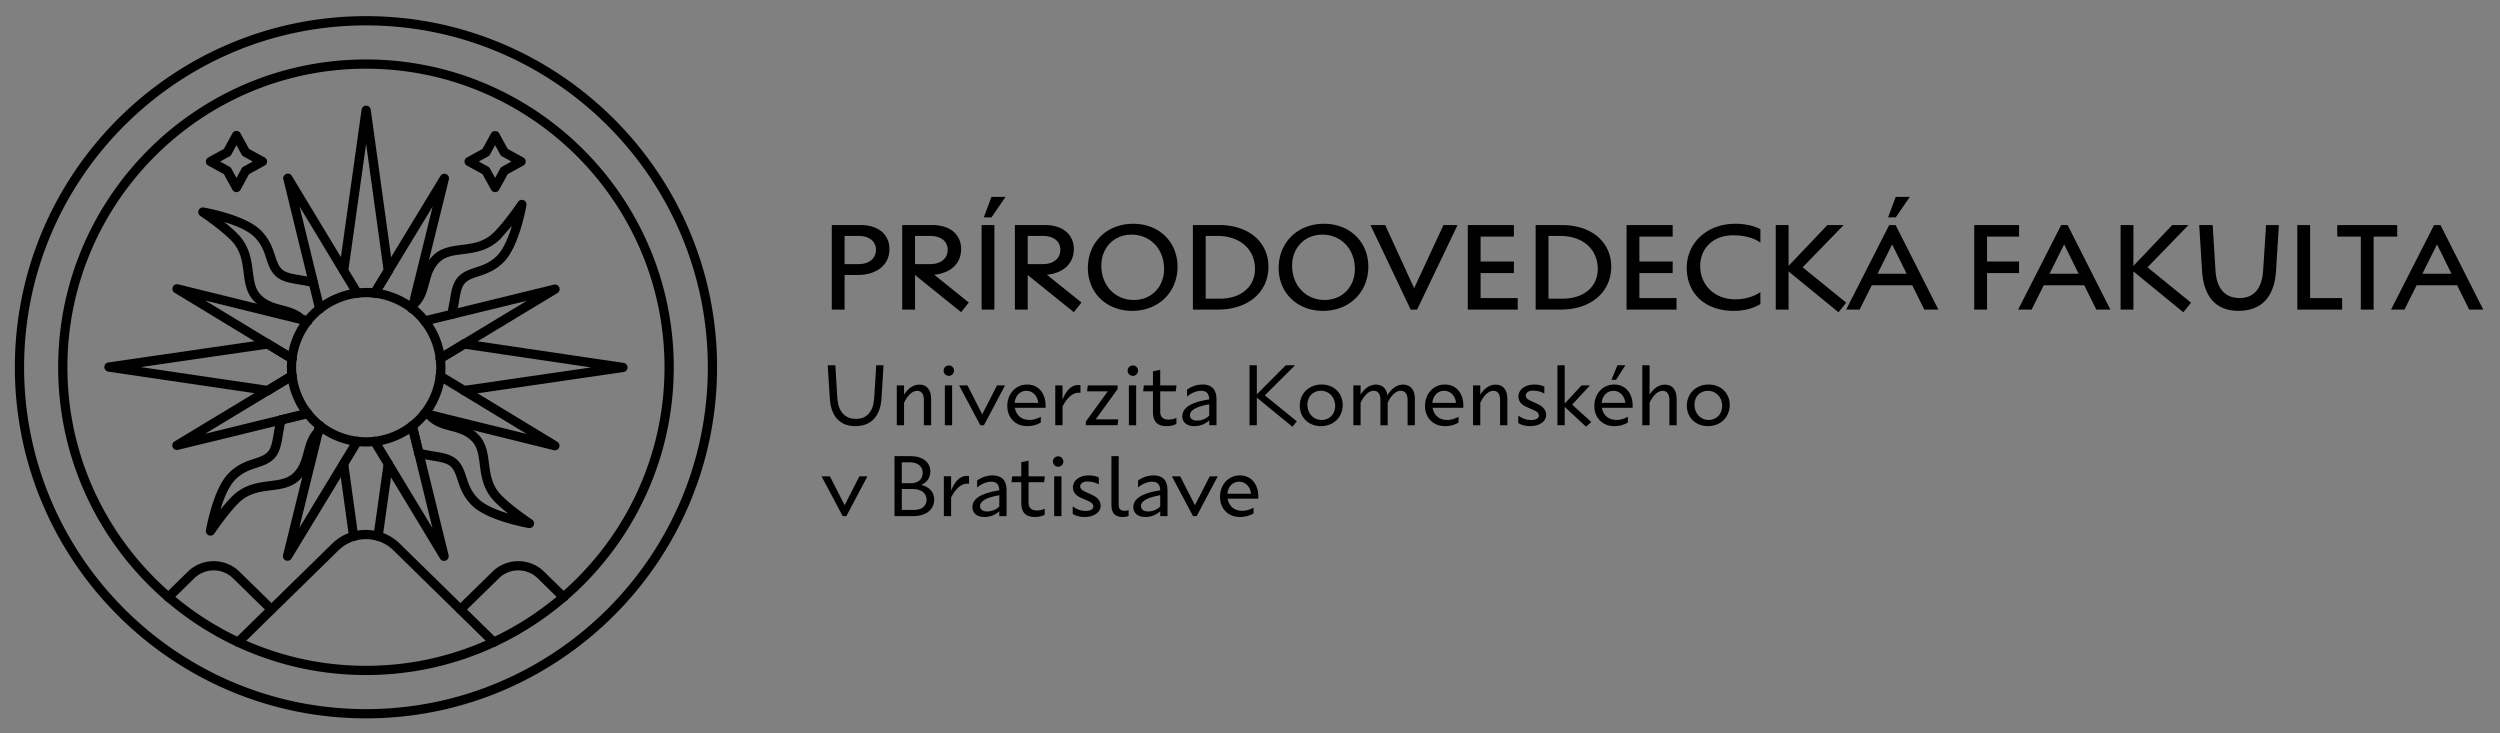<svg xmlns="http://www.w3.org/2000/svg" xmlns:xlink="http://www.w3.org/1999/xlink" width="806.775" height="236.667" xmlns:v="https://vecta.io/nano"><rect width="100%" height="100%" fill="#808080" stroke="none"/><g transform="matrix(1.333 0 0 -1.333 -821.019 852.116)"><path d="M1481.695 1118.898h959.999v540h-959.999z" fill="#fff"/><path d="M704.514 633.1c-45.636 0-82.763-37.127-82.763-82.763s37.127-82.763 82.763-82.763 82.763 37.128 82.763 82.763S750.15 633.1 704.514 633.1m0-167.763c-46.869 0-85 38.131-85 85s38.131 85 85 85 85-38.131 85-85-38.131-85-85-85m-35.311 134.805l2.271-1.242c.188-.104.342-.258.446-.445l1.243-2.273 1.243 2.273a1.14 1.14 0 0 0 .444.445l2.273 1.242-2.273 1.243a1.13 1.13 0 0 0-.444.444l-1.243 2.274-1.243-2.274c-.104-.187-.258-.341-.446-.444zm3.96-7.409c-.409 0-.785.222-.981.582l-2.068 3.779-3.778 2.067c-.36.196-.582.573-.582.981s.222.785.582.981l3.778 2.068 2.068 3.779c.196.359.572.582.981.582a1.12 1.12 0 0 0 .981-.582l2.067-3.779 3.779-2.068c.359-.196.582-.572.582-.981a1.12 1.12 0 0 0-.582-.981l-3.779-2.067-2.067-3.779c-.196-.36-.572-.582-.981-.582m58.658 7.409l2.271-1.242c.188-.104.342-.258.446-.445l1.242-2.273 1.243 2.273a1.14 1.14 0 0 0 .444.445l2.273 1.242-2.273 1.243a1.13 1.13 0 0 0-.444.444l-1.243 2.273-1.242-2.273c-.104-.187-.258-.341-.446-.444zm3.959-7.409c-.408 0-.785.222-.98.582l-2.068 3.779-3.779 2.067a1.12 1.12 0 0 0-.582.981c0 .409.223.785.582.981l3.779 2.068 2.068 3.779c.392.718 1.57.718 1.962 0l2.067-3.779 3.779-2.068c.359-.196.582-.572.582-.981a1.12 1.12 0 0 0-.582-.981l-3.779-2.067-2.067-3.779a1.12 1.12 0 0 0-.982-.582m-62.223-110.082c-.29 0-.58.112-.799.336a1.12 1.12 0 0 0 .016 1.581l23.561 23.076c4.511 4.417 11.847 4.415 16.357 0l23.561-23.076a1.12 1.12 0 0 0 .017-1.581 1.12 1.12 0 0 0-1.582-.017l-23.562 23.077c-3.645 3.571-9.579 3.569-13.225 0L674.34 482.97a1.12 1.12 0 0 0-.783-.319"/><path d="M727.383 490.572c-.291 0-.58.112-.8.336a1.12 1.12 0 0 0 .017 1.582l8.562 8.38c3.436 3.365 9.028 3.366 12.464-.001l5.511-5.397a1.12 1.12 0 0 0 .016-1.581c-.432-.442-1.14-.451-1.583-.016l-5.509 5.396c-2.574 2.522-6.76 2.522-9.333 0l-8.564-8.381a1.11 1.11 0 0 0-.781-.318m-45.738.001c-.281 0-.564.105-.782.319l-8.556 8.379a6.71 6.71 0 0 1-9.334 0l-5.514-5.399c-.441-.433-1.149-.425-1.581.016a1.12 1.12 0 0 0 .017 1.581l5.513 5.4c3.437 3.366 9.028 3.366 12.464 0l8.556-8.379c.442-.432.449-1.14.017-1.581-.22-.224-.509-.336-.8-.336"/><path d="M704.514 622.615c-39.854 0-72.277-32.423-72.277-72.277s32.423-72.279 72.277-72.279 72.277 32.424 72.277 72.279-32.423 72.277-72.277 72.277m0-146.792c-41.088 0-74.516 33.427-74.516 74.515s33.428 74.514 74.516 74.514 74.516-33.426 74.516-74.514-33.428-74.515-74.516-74.515m2.939 32.478a1.03 1.03 0 0 0-.156.011 1.12 1.12 0 0 0-.952 1.262l2.458 17.526c.086.613.65 1.045 1.263.952.612-.086 1.037-.651.951-1.263l-2.458-17.525c-.078-.56-.557-.963-1.106-.963m-5.931 0a1.12 1.12 0 0 0-1.107.965l-2.422 17.535c-.085.612.341 1.177.955 1.261a1.11 1.11 0 0 0 1.26-.954l2.423-17.536a1.12 1.12 0 0 0-.955-1.26c-.052-.008-.103-.011-.154-.011m-34.649 1.265a1.1 1.1 0 0 0-.412.079 1.12 1.12 0 0 0-.69 1.229c.069.404 1.741 9.944 5.434 13.74 2.156 2.217 4.414 2.957 6.227 3.552 1.377.451 2.464.807 3.277 1.646.887.917 1.163 2.599 1.482 4.545.19 1.149.385 2.338.731 3.546a1.12 1.12 0 0 0 .809.778l6.376 1.558a1.12 1.12 0 0 0 1.352-.821 1.12 1.12 0 0 0-.82-1.353l-5.731-1.399c-.217-.887-.365-1.791-.51-2.671-.364-2.221-.709-4.319-2.082-5.739-1.197-1.236-2.65-1.712-4.187-2.216-1.744-.572-3.547-1.163-5.32-2.987-1.549-1.591-2.725-4.549-3.529-7.195.872 1.093 1.833 2.215 2.776 3.157 2.963 2.964 6.264 3.384 9.176 3.754 2.3.293 4.287.545 5.74 1.999 1.522 1.523 1.993 3.297 2.491 5.176.486 1.83.986 3.719 2.48 5.329l.293 1.186c.148.6.75.969 1.354.818a1.12 1.12 0 0 0 .818-1.354l-.365-1.478a1.11 1.11 0 0 0-.315-.543c-1.226-1.229-1.632-2.759-2.103-4.531-.525-1.986-1.123-4.237-3.071-6.185-1.994-1.994-4.56-2.32-7.039-2.636-2.681-.34-5.454-.693-7.877-3.117-2.745-2.745-5.802-7.322-5.833-7.368a1.12 1.12 0 0 0-.932-.499"/><path d="M702.412 567.158c-.379 0-.748.192-.958.54l-3.294 5.453a1.11 1.11 0 0 0-.15.734l5.445 38.82c.076.552.549.963 1.107.963a1.12 1.12 0 0 0 1.108-.965l5.365-38.83c.035-.255-.018-.515-.151-.735l-3.298-5.432a1.12 1.12 0 0 0-1.537-.375c-.528.32-.696 1.008-.375 1.536l3.092 5.093-4.212 30.479-4.275-30.471 3.089-5.114a1.12 1.12 0 0 0-.379-1.535c-.181-.109-.38-.161-.577-.161m-12.035-6.75a1.14 1.14 0 0 0-.27.033l-1.357.335a1.12 1.12 0 0 0-.519.292c-1.227 1.214-2.75 1.618-4.516 2.087-1.985.526-4.236 1.123-6.186 3.072-1.994 1.994-2.319 4.559-2.634 7.039-.341 2.681-.694 5.454-3.118 7.877-2.748 2.749-7.322 5.802-7.369 5.833a1.12 1.12 0 0 0 .809 2.034c.404-.07 9.944-1.742 13.741-5.434 2.218-2.157 2.957-4.414 3.552-6.227.451-1.377.808-2.464 1.646-3.277.918-.887 2.599-1.163 4.545-1.482 1.093-.18 2.223-.366 3.373-.683.391-.107.694-.418.789-.812l1.55-6.341a1.12 1.12 0 0 0-.821-1.353 1.12 1.12 0 0 0-1.352.821l-1.39 5.689c-.836.196-1.684.335-2.511.471-2.221.365-4.318.709-5.737 2.083-1.238 1.197-1.713 2.649-2.217 4.187-.572 1.744-1.164 3.547-2.987 5.32-1.591 1.549-4.55 2.724-7.195 3.528 1.092-.872 2.214-1.833 3.156-2.775 2.965-2.964 3.384-6.265 3.754-9.176.293-2.3.545-4.287 1.998-5.74 1.524-1.523 3.298-1.994 5.178-2.492 1.813-.481 3.684-.977 5.284-2.44l1.072-.264a1.12 1.12 0 0 0-.268-2.205m-9.638-16.817a1.13 1.13 0 0 0-.164.012l-38.437 5.676a1.12 1.12 0 0 0 .003 2.214l38.453 5.595c.258.037.52-.016.742-.15l5.86-3.559a1.12 1.12 0 0 0 .375-1.537c-.32-.528-1.006-.695-1.536-.375l-5.517 3.35-30.506-4.439 30.493-4.504 5.531 3.342c.529.319 1.217.15 1.535-.379a1.12 1.12 0 0 0-.379-1.535l-5.875-3.55a1.12 1.12 0 0 0-.578-.161m47.535-.015c-.204 0-.405.056-.581.162l-5.771 3.503a1.12 1.12 0 0 0-.375 1.536 1.12 1.12 0 0 0 1.538.376l5.425-3.294 30.506 4.439-30.492 4.503-5.441-3.288a1.12 1.12 0 0 0-1.537.379 1.12 1.12 0 0 0 .38 1.537l5.786 3.495c.222.133.483.186.742.148l38.436-5.677c.549-.081.956-.552.955-1.107a1.12 1.12 0 0 0-.958-1.106l-38.453-5.594c-.053-.008-.107-.012-.16-.012m15.823-32.174c-.062 0-.126.005-.189.016-.403.069-9.896 1.733-13.673 5.408-2.207 2.146-2.944 4.392-3.535 6.196-.45 1.369-.804 2.451-1.638 3.258-.911.882-2.582 1.156-4.518 1.474-1.145.188-2.329.381-3.532.727a1.12 1.12 0 0 0-.777.81l-1.606 6.567a1.12 1.12 0 0 0 .822 1.353 1.12 1.12 0 0 0 1.352-.822l1.447-5.922c.882-.214 1.782-.363 2.657-.506 2.21-.363 4.297-.705 5.711-2.074 1.231-1.191 1.705-2.637 2.207-4.168.568-1.734 1.156-3.527 2.968-5.29 1.578-1.534 4.504-2.701 7.128-3.5-1.079.864-2.186 1.812-3.118 2.743-2.95 2.951-3.367 6.235-3.736 9.133-.29 2.287-.541 4.262-1.987 5.706-1.513 1.514-3.278 1.983-5.146 2.478-1.902.504-3.87 1.025-5.519 2.674-.06.06-.12.124-.178.188l-.772.191c-.6.148-.967.754-.818 1.353s.754.97 1.353.819l1.121-.277a1.11 1.11 0 0 0 .601-.382 4.13 4.13 0 0 1 .275-.31c1.222-1.223 2.746-1.626 4.509-2.094 1.977-.524 4.217-1.118 6.156-3.058 1.987-1.985 2.311-4.538 2.624-7.005.339-2.667.689-5.424 3.099-7.834 2.731-2.731 7.285-5.772 7.331-5.803.441-.292.614-.853.419-1.344-.171-.432-.586-.705-1.038-.705m-25.361 49.022a1.12 1.12 0 0 0-.265 2.205l5.88 1.437.468 2.497c.363 2.21.706 4.298 2.074 5.711 1.193 1.231 2.638 1.706 4.168 2.207 1.735.569 3.528 1.157 5.291 2.969 1.537 1.58 2.703 4.506 3.502 7.13l-2.745-3.12c-2.95-2.95-6.235-3.368-9.133-3.736-2.287-.291-4.262-.542-5.706-1.987-1.513-1.513-1.982-3.279-2.478-5.147-.504-1.902-1.026-3.87-2.674-5.519l-.151-.143-.16-.648a1.12 1.12 0 0 0-1.353-.818 1.12 1.12 0 0 0-.819 1.355l.246.991c.057.232.188.441.374.594l.281.251c1.222 1.223 1.627 2.747 2.094 4.51.524 1.977 1.119 4.216 3.058 6.157 1.985 1.985 4.537 2.309 7.006 2.623 2.666.338 5.424.689 7.833 3.099 2.731 2.731 5.772 7.284 5.802 7.33a1.12 1.12 0 0 0 2.034-.808c-.069-.403-1.732-9.896-5.407-13.673-2.148-2.207-4.393-2.944-6.198-3.535-1.369-.45-2.45-.804-3.257-1.638-.881-.91-1.157-2.582-1.474-4.519-.179-1.088-.363-2.212-.679-3.357a1.12 1.12 0 0 0-.812-.789l-6.533-1.597a1.12 1.12 0 0 0-.267-.032"/><path d="M691.776 569.711a1.12 1.12 0 0 0-1.085.853l-6.177 25.274a1.12 1.12 0 0 0 2.044.844l13.517-22.374a1.12 1.12 0 0 0-.379-1.536 1.12 1.12 0 0 0-1.536.379l-9.738 16.12 4.442-18.176a1.12 1.12 0 0 0-.82-1.352 1.13 1.13 0 0 0-.268-.032m25.545-41.274a1.12 1.12 0 0 0-1.086.854l-1.605 6.567a1.12 1.12 0 0 0 .821 1.352 1.12 1.12 0 0 0 1.352-.821l1.605-6.567a1.12 1.12 0 0 0-.821-1.353 1.16 1.16 0 0 0-.266-.032"/><path d="M723.428 503.453c-.381 0-.75.195-.957.54l-16.805 27.815a1.12 1.12 0 0 0 .379 1.536 1.12 1.12 0 0 0 1.536-.379l13.025-21.561-4.371 17.887a1.12 1.12 0 0 0 .82 1.352 1.12 1.12 0 0 0 1.352-.821l6.107-24.985a1.12 1.12 0 0 0-.659-1.3c-.139-.057-.284-.084-.427-.084m-16.799 63.715a1.12 1.12 0 0 0-.955 1.699l3.298 5.433a1.12 1.12 0 0 0 1.536.376 1.12 1.12 0 0 0 .376-1.537l-3.298-5.433a1.12 1.12 0 0 0-.957-.538m9.094-3.739c-.09 0-.18.011-.27.032a1.12 1.12 0 0 0-.818 1.355l.245.991c.149.6.752.966 1.355.817a1.12 1.12 0 0 0 .817-1.353l-.245-.991c-.125-.51-.582-.851-1.084-.851"/><path d="M715.967 564.421a1.2 1.2 0 0 0-.27.032 1.12 1.12 0 0 0-.817 1.355l5.784 23.438-9.78-16.107c-.321-.529-1.007-.697-1.536-.375a1.12 1.12 0 0 0-.376 1.536l13.573 22.353a1.12 1.12 0 0 0 2.042-.848l-7.535-30.533a1.12 1.12 0 0 0-1.085-.851m6.537-13.069c-.379 0-.748.192-.958.54a1.12 1.12 0 0 0 .38 1.536l5.785 3.495a1.12 1.12 0 0 0 1.535-.38c.32-.528.151-1.215-.379-1.535l-5.785-3.495a1.12 1.12 0 0 0-.578-.161"/><path d="M728.29 554.847c-.379 0-.748.192-.958.54a1.12 1.12 0 0 0 .379 1.536l15.736 9.506-17.912-4.377c-.601-.148-1.205.221-1.352.82a1.12 1.12 0 0 0 .821 1.353l25.01 6.112a1.12 1.12 0 0 0 1.299-.66c.211-.51.018-1.099-.456-1.384l-21.99-13.285c-.181-.109-.381-.161-.577-.161m-69.543-24.542a1.12 1.12 0 0 0-1.033.691c-.211.511-.018 1.099.456 1.384l21.99 13.285c.529.32 1.217.15 1.535-.379a1.12 1.12 0 0 0-.379-1.535l-15.736-9.507 18.151 4.437c.599.145 1.205-.222 1.353-.821a1.12 1.12 0 0 0-.821-1.353l-25.249-6.171a1.17 1.17 0 0 0-.267-.031"/><path d="M680.74 543.591c-.378 0-.748.192-.958.54-.32.528-.15 1.216.379 1.535l5.875 3.55c.529.319 1.217.15 1.535-.379a1.12 1.12 0 0 0-.379-1.535l-5.875-3.55c-.181-.109-.38-.161-.577-.161m3.256-7.116a1.12 1.12 0 0 0-.265 2.206l6.376 1.558a1.12 1.12 0 0 0 1.352-.822 1.12 1.12 0 0 0-.82-1.352l-6.376-1.558c-.089-.021-.179-.032-.267-.032m66.254-6.244a1.13 1.13 0 0 0-.27.032l-30.395 7.502c-.6.149-.966.754-.817 1.354s.755.969 1.353.818l23.301-5.751-15.73 9.552a1.12 1.12 0 0 0-.376 1.536c.322.527 1.01.696 1.538.376l21.976-13.345c.472-.287.664-.875.451-1.385-.176-.425-.589-.689-1.031-.689m-63.636 21.072c-.197 0-.397.053-.579.163l-5.86 3.559c-.528.32-.696 1.008-.375 1.536a1.12 1.12 0 0 0 1.536.376l5.86-3.559a1.12 1.12 0 0 0 .375-1.537c-.21-.347-.578-.538-.957-.538"/><path d="M680.754 554.862a1.12 1.12 0 0 0-.58.163l-21.977 13.344a1.12 1.12 0 0 0-.451 1.385c.211.51.762.789 1.301.657l30.238-7.463a1.12 1.12 0 0 0 .524-.295l-.807-.854-.252-1.023-23.144 5.712 15.729-9.551a1.12 1.12 0 0 0-.581-2.075"/><path d="M690.377 560.408a1.14 1.14 0 0 0-.27.033l-1.357.335.254 1.028-.779-.729a1.14 1.14 0 0 0-.161 1.342c.25.427.74.652 1.221.531l1.36-.335a1.12 1.12 0 0 0-.268-2.205m2.581-26.815a1.13 1.13 0 0 0-.269.033 1.12 1.12 0 0 0-.818 1.354l.365 1.478c.148.601.75.97 1.354.819a1.12 1.12 0 0 0 .818-1.354l-.365-1.478a1.12 1.12 0 0 0-1.085-.852"/><path d="M685.526 503.483a1.11 1.11 0 0 0-.428.085 1.12 1.12 0 0 0-.657 1.301l7.431 30.111c.148.6.752.97 1.353.818a1.12 1.12 0 0 0 .819-1.353l-5.68-23.018 13.085 21.551a1.12 1.12 0 0 0 1.536.376 1.12 1.12 0 0 0 .376-1.536l-16.878-27.797a1.12 1.12 0 0 0-.957-.538"/><path d="M704.563 567.297a16.92 16.92 0 0 1-6.486-1.299 16.83 16.83 0 0 1-9.174-9.174c-3.577-8.634.538-18.57 9.174-22.147s18.57.539 22.146 9.174c1.733 4.182 1.733 8.791 0 12.973a16.84 16.84 0 0 1-9.174 9.174c-2.091.866-4.289 1.299-6.486 1.299m-.025-36.147a19.09 19.09 0 0 0-7.318 1.46c-9.774 4.049-14.432 15.295-10.384 25.071a19.06 19.06 0 0 0 10.384 10.384c4.736 1.961 9.95 1.961 14.686 0s8.423-5.65 10.384-10.384a19.07 19.07 0 0 0 0-14.686c-3.057-7.381-10.22-11.845-17.752-11.845m123.447 47.63c0 2.047-1.644 3.349-4.217 3.349h-3.38v-6.822h3.349c2.604 0 4.248 1.365 4.248 3.473m3.255.155c0-3.844-3.038-6.263-7.814-6.263h-3.038v-8.371h-3.1v20.463h6.976c4.279 0 6.976-2.263 6.976-5.829m6.198-3.628h3.658c2.606 0 4.248 1.364 4.248 3.473 0 2.047-1.642 3.348-4.217 3.348h-3.689zm13.022-9.302l-1.86-2.325-11.162 8.991V564.3h-3.101v20.464h7.287c4.279 0 6.976-2.264 6.976-5.829 0-3.473-2.512-5.798-6.512-6.201zm5.485 25.581h3.41l-3.41-4.961h-1.86zm-2.388-6.821h3.101v-20.464h-3.101zm11.16-9.458h3.659c2.605 0 4.248 1.364 4.248 3.473 0 2.047-1.643 3.348-4.217 3.348h-3.69zm13.022-9.302l-1.86-2.325-11.162 8.991V564.3h-3.1v20.464h7.287c4.278 0 6.975-2.264 6.975-5.829 0-3.473-2.511-5.798-6.511-6.201zm19.996 8.125c0 4.806-3.317 8.31-7.875 8.31-4.248 0-7.317-3.164-7.317-7.504 0-4.806 3.317-8.31 7.875-8.31 4.248 0 7.317 3.163 7.317 7.504m-18.448.248c0 6.201 4.62 10.696 10.975 10.696 6.233 0 10.729-4.371 10.729-10.386 0-6.202-4.62-10.698-10.977-10.698-6.231 0-10.727 4.372-10.727 10.388m40.458-.248c0 4.62-3.441 7.999-9.115 7.999h-2.823v-15.192h3.38c5.365 0 8.558 3.038 8.558 7.193m3.256.558c0-6.015-4.744-10.387-12.217-10.387h-6.076v20.464h6.324c7.349 0 11.969-4.248 11.969-10.077m20.924-.558c0 4.806-3.317 8.31-7.876 8.31-4.248 0-7.317-3.164-7.317-7.504 0-4.806 3.317-8.31 7.876-8.31 4.248 0 7.317 3.163 7.317 7.504m-18.448.248c0 6.201 4.619 10.696 10.975 10.696 6.233 0 10.728-4.371 10.728-10.386 0-6.202-4.619-10.698-10.976-10.698-6.232 0-10.727 4.372-10.727 10.388m43.31 10.386l-9.798-20.464h-1.55l-9.736 20.464h3.566l7.007-15.286 7.101 15.286zm14.569-17.672v-2.791h-12.092v20.464h11.162v-2.79h-8.061v-6.047h8.061v-2.79h-8.061v-6.046zm19.376 7.038c0 4.62-3.441 7.999-9.115 7.999h-2.822v-15.192h3.379c5.365 0 8.558 3.038 8.558 7.193m3.256.558c0-6.015-4.744-10.387-12.216-10.387h-6.078v20.464h6.326c7.348 0 11.968-4.248 11.968-10.077m15.808-7.596v-2.791h-12.093v20.464h11.162v-2.79h-8.06v-6.047h8.06v-2.79h-8.06v-6.046zm2.478 7.286c0 6.201 5.023 10.696 11.751 10.696 2.264 0 4.341-.433 6.077-1.301v-3.256c-1.55 1.116-3.906 1.767-6.635 1.767-4.713 0-7.937-3.1-7.937-7.41 0-4.713 3.565-8.093 8.495-8.093 2.512 0 4.589.744 6.077 1.737v-2.884c-1.829-1.116-4.03-1.644-6.48-1.644-6.976 0-11.348 4.28-11.348 10.388m36.738-10.729l-12.092 9.892V564.3h-3.1v20.464h3.1v-9.89l9.395 9.89h3.937l-9.922-10.231 10.543-8.559zm13.856 22.976h-1.86l1.86 4.961h3.411zm2.636-13.643l-3.504 7.101-3.534-7.101zm1.364-2.791h-9.798l-2.945-5.89h-3.256l10.418 20.464h1.55l10.356-20.464h-3.411zm18.101 11.783v-6.047h7.752v-2.79h-7.752V564.3h-3.101v20.464h10.853v-2.79z"/><path d="M1119.135 572.982l-3.503 7.101-3.535-7.101zm1.365-2.791h-9.799l-2.945-5.891h-3.256l10.418 20.464h1.551l10.355-20.464h-3.41zm23.994-6.542l-12.093 9.892V564.3h-3.099v20.464h3.099v-9.89l9.396 9.89h3.937l-9.922-10.231 10.542-8.559zm4.522 10.077l-.682 11.038h3.256l.682-11.038c.279-4.279 2.232-6.635 5.86-6.635 3.473 0 5.396 2.356 5.674 6.635l.714 11.038h3.1l-.682-11.038c-.372-6.264-3.442-9.736-9.115-9.736-5.489 0-8.434 3.472-8.807 9.736m33.916-6.634v-2.791h-10.852v20.464h3.101v-17.673zm13.33 14.882h-5.705V564.3h-3.1v17.674h-5.705v2.79h14.51zm13.145-8.992l-3.504 7.101-3.534-7.101zm1.364-2.791h-9.798l-2.945-5.891h-3.256l10.418 20.464h1.55l10.356-20.464h-3.41zm-393.962-27.355l-.506 7.987h1.849l.483-7.987c.221-3.19 1.783-4.995 4.512-4.995 2.662 0 4.202 1.805 4.4 4.995l.506 7.987h1.76l-.484-7.987c-.264-4.291-2.464-6.755-6.359-6.755-3.784 0-5.919 2.464-6.161 6.755"/><use xlink:href="#B"/><path d="M844.66 545.938h1.761V536.3h-1.761zm-.307 3.565c0 .704.572 1.276 1.276 1.276s1.254-.572 1.254-1.276c0-.683-.55-1.255-1.254-1.255s-1.276.572-1.276 1.255m14.874-3.565l-5.105-9.638h-.88l-5.127 9.638h2.024l3.565-6.997 3.586 6.997z"/><use xlink:href="#C"/><path d="M877.486 546.004v-1.87c-1.21.198-2.882-.441-4.335-3.301v-4.532h-1.76v9.638h1.76v-3.433c1.211 2.971 2.773 3.719 4.335 3.498m9.152-8.273l-.177-1.431h-7.678v.88l5.325 7.327h-5.018l.177 1.431h7.217v-.881l-5.303-7.326zm2.573 8.207h1.76V536.3h-1.76zm-.308 3.565c0 .704.572 1.276 1.276 1.276s1.254-.572 1.254-1.276c0-.683-.55-1.255-1.254-1.255s-1.276.572-1.276 1.255m9.879-11.838a4.48 4.48 0 0 1 1.936.418v-1.452c-.682-.374-1.452-.55-2.376-.55-2.376 0-3.3 1.254-3.3 3.41v5.017h-2.377l.176 1.43h2.201v3.411l1.76.374v-3.785h3.938l-.177-1.43h-3.761v-4.994c0-1.145.681-1.849 1.98-1.849m9.878.967v2.729c-3.454-.594-4.665-1.584-4.665-2.619 0-.814.639-1.32 1.694-1.32 1.101 0 2.2.418 2.971 1.21m1.761 3.938v-6.27h-1.761v1.188c-.925-.902-2.222-1.408-3.63-1.408-1.738 0-2.883.924-2.883 2.376 0 1.937 1.87 3.389 6.513 4.093-.022 1.408-.704 2.09-1.914 2.09-1.101 0-2.355-.484-3.454-1.408v1.672c1.012.792 2.441 1.254 3.74 1.254 2.223 0 3.389-1.188 3.389-3.587m18.391-6.644l-8.626 7.063V536.3h-1.76v14.522h1.76v-7.041l7.02 7.041h2.244l-7.326-7.283 7.744-6.293zm10.339 5.017c0 2.156-1.474 3.696-3.477 3.696-1.847 0-3.234-1.385-3.234-3.343 0-2.135 1.453-3.719 3.455-3.719 1.87 0 3.256 1.429 3.256 3.366m-8.559.066c0 2.993 2.245 5.149 5.281 5.149 2.948 0 5.104-2.069 5.104-4.929 0-2.992-2.222-5.148-5.28-5.148-2.927 0-5.105 2.09-5.105 4.928m27.854 1.628V536.3h-1.76v6.183c0 1.32-.594 2.156-1.629 2.156-1.298 0-2.42-1.254-3.19-2.904V536.3h-1.76v6.183c0 1.32-.595 2.156-1.606 2.156-1.299 0-2.42-1.254-3.191-2.904V536.3h-1.76v9.638h1.76v-2.245c.902 1.497 2.244 2.442 3.697 2.442 1.584 0 2.552-.924 2.794-2.596.903 1.584 2.289 2.596 3.762 2.596 1.849 0 2.883-1.275 2.883-3.498m4.244-.923h5.721c-.155 1.65-1.299 2.926-2.883 2.926-1.518 0-2.706-1.188-2.838-2.926m7.48-1.188h-7.436c.308-1.739 1.54-2.949 3.542-2.949.902 0 1.826.264 2.751.77v-1.386c-.902-.572-2.068-.88-3.278-.88-2.883 0-4.842 2.025-4.842 4.885 0 2.97 2.047 5.192 4.797 5.192 2.97 0 4.665-2.42 4.466-5.632"/><use xlink:href="#B" x="139.5"/><path d="M983.479 538.632c1.034-.748 2.024-1.078 3.103-1.078 1.231 0 1.891.462 1.891 1.078 0 1.937-4.95 1.475-4.95 4.621 0 1.694 1.585 2.904 3.807 2.904.879 0 1.715-.154 2.463-.484v-1.694c-.725.44-1.738.704-2.771.704-1.101 0-1.738-.55-1.738-1.188 0-1.826 4.95-1.562 4.95-4.709 0-1.584-1.628-2.706-3.872-2.706-1.145 0-2.135.264-2.883.748zm16.413-2.683l-5.171 4.796v-4.444h-1.76v14.522h1.76v-9.286l4.07 4.401h2.047l-4.312-4.642 4.62-4.225zm7.259 11.353h-1.1l1.43 3.521h1.938zm-3.476-5.589h5.721c-.154 1.651-1.298 2.926-2.882 2.926-1.519 0-2.707-1.188-2.839-2.926m7.482-1.188h-7.438c.308-1.739 1.54-2.949 3.543-2.949.902 0 1.826.264 2.75.77v-1.386c-.902-.572-2.068-.88-3.279-.88-2.882 0-4.84 2.025-4.84 4.885 0 2.97 2.046 5.192 4.797 5.192 2.97 0 4.664-2.419 4.467-5.632m10.669 2.112V536.3h-1.76v6.183c0 1.32-.594 2.156-1.606 2.156-1.299 0-2.42-1.254-3.191-2.904V536.3h-1.76v14.523h1.76v-7.13c.902 1.497 2.245 2.442 3.697 2.442 1.848 0 2.86-1.275 2.86-3.498"/><path d="M1032.848 540.943c0 2.156-1.475 3.696-3.477 3.696-1.848 0-3.234-1.385-3.234-3.343 0-2.135 1.451-3.719 3.454-3.719 1.87 0 3.257 1.429 3.257 3.366m-8.561.066c0 2.993 2.246 5.149 5.282 5.149 2.949 0 5.105-2.069 5.105-4.929 0-2.992-2.222-5.148-5.281-5.148-2.926 0-5.106 2.09-5.106 4.928m-198.369-17.071l-5.104-9.638h-.88l-5.127 9.638h2.024l3.565-6.997 3.586 6.997z"/><path d="M840.24 518.261c0 1.584-1.298 2.596-3.278 2.596h-2.729v-5.061h3.059c1.761 0 2.948.969 2.948 2.465m-6.007 9.064v-5.06h2.223c1.738 0 2.839.99 2.839 2.509 0 1.562-1.189 2.551-3.059 2.551zm7.856-9.02c0-2.442-2.002-4.005-5.082-4.005h-4.534v14.523h3.873c2.926 0 4.797-1.453 4.797-3.719 0-1.519-.814-2.685-2.201-3.235 1.959-.484 3.147-1.76 3.147-3.564m8.425 5.699v-1.87c-1.211.198-2.883-.441-4.335-3.301v-4.532h-1.761v9.638h1.761v-3.433c1.21 2.971 2.773 3.719 4.335 3.498m7.326-7.371v2.729c-3.455-.594-4.665-1.584-4.665-2.619 0-.814.638-1.32 1.694-1.32 1.1 0 2.2.418 2.971 1.21m1.76 3.938v-6.27h-1.76v1.188c-.925-.902-2.223-1.408-3.631-1.408-1.738 0-2.883.924-2.883 2.376 0 1.937 1.871 3.389 6.514 4.093-.022 1.408-.705 2.09-1.915 2.09-1.101 0-2.355-.484-3.454-1.408v1.672c1.012.792 2.442 1.254 3.74 1.254 2.223 0 3.389-1.188 3.389-3.587m7.303-4.906c.749 0 1.365.154 1.937.418v-1.452c-.682-.374-1.453-.55-2.376-.55-2.377 0-3.301 1.254-3.301 3.41v5.017h-2.376l.176 1.43h2.2v3.411l1.761.374v-3.785h3.938l-.176-1.43h-3.762v-4.994c0-1.145.682-1.849 1.979-1.849m4.224 8.273h1.76V514.3h-1.76zm-.308 3.565c0 .704.572 1.276 1.276 1.276s1.254-.572 1.254-1.276c0-.683-.55-1.255-1.254-1.255s-1.276.572-1.276 1.255m4.795-10.87c1.035-.748 2.025-1.078 3.104-1.078 1.231 0 1.891.462 1.891 1.078 0 1.937-4.95 1.475-4.95 4.621 0 1.694 1.584 2.904 3.807 2.904.878 0 1.715-.154 2.463-.484v-1.694c-.725.44-1.738.704-2.772.704-1.1 0-1.738-.55-1.738-1.188 0-1.826 4.951-1.562 4.951-4.709 0-1.584-1.629-2.706-3.873-2.706-1.145 0-2.135.264-2.883.748zm9.373.33v11.86h1.76v-11.904c0-.836.462-1.342 1.452-1.342.352 0 .66.066.946.176v-1.408c-.396-.176-.858-.264-1.387-.264-2.023 0-2.771 1.056-2.771 2.882m11.813-.33v2.729c-3.454-.594-4.665-1.584-4.665-2.619 0-.814.639-1.32 1.694-1.32 1.101 0 2.2.418 2.971 1.21m1.761 3.938v-6.27H896.8v1.188c-.925-.902-2.222-1.408-3.63-1.408-1.738 0-2.883.924-2.883 2.376 0 1.937 1.87 3.389 6.513 4.093-.022 1.408-.704 2.09-1.914 2.09-1.101 0-2.355-.484-3.454-1.408v1.672c1.012.792 2.441 1.254 3.74 1.254 2.223 0 3.389-1.188 3.389-3.587m12.166 3.367l-5.105-9.638h-.88l-5.127 9.638h2.024l3.565-6.997 3.586 6.997z"/><use xlink:href="#C" x="51.5" y="-22"/><path d="M2562.034 804.124h543.633v-41.258h-543.633z" fill="#fff"/></g><defs ><path id="B" d="M841.34 542.637V536.3h-1.76v6.183c0 1.32-.594 2.156-1.606 2.156-1.298 0-2.421-1.254-3.191-2.904V536.3h-1.759v9.638h1.759v-2.245c.903 1.497 2.245 2.442 3.697 2.442 1.848 0 2.86-1.275 2.86-3.498"/><path id="C" d="M861.557 541.714h5.721c-.155 1.65-1.298 2.926-2.882 2.926-1.519 0-2.706-1.188-2.839-2.926m7.481-1.188h-7.436c.308-1.739 1.539-2.949 3.542-2.949.901 0 1.826.264 2.75.77v-1.386c-.901-.572-2.067-.88-3.278-.88-2.883 0-4.841 2.025-4.841 4.885 0 2.97 2.046 5.192 4.797 5.192 2.97 0 4.665-2.42 4.466-5.632"/></defs></svg>
